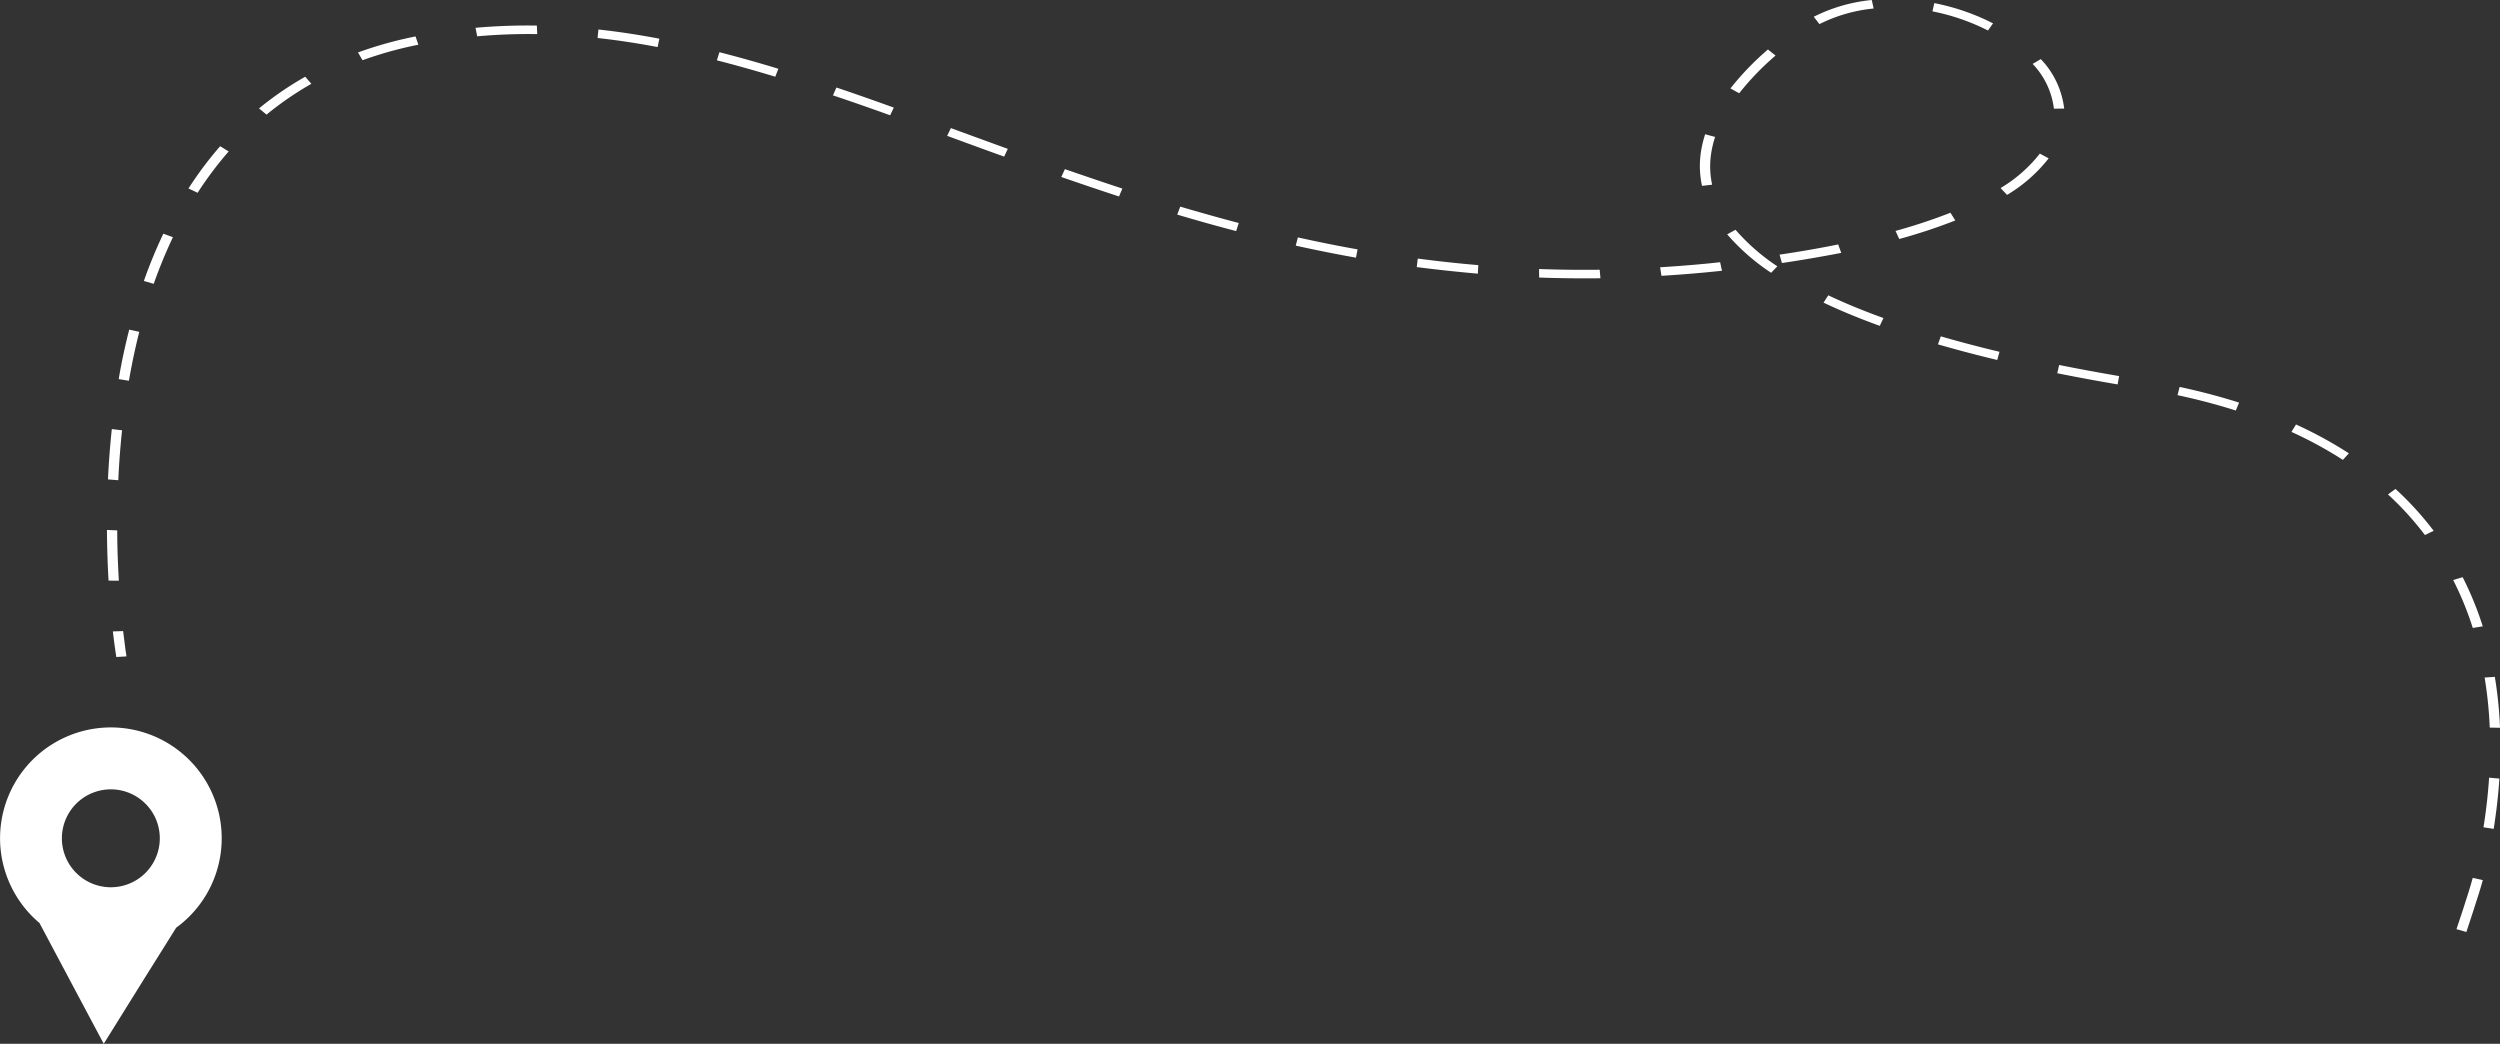 <svg xmlns="http://www.w3.org/2000/svg" viewBox="0 0 879.84 367.34"><rect x="0" y="0" width="879.84" height="367.34" fill="#333333" stroke="none"/><defs><style>.cls-1{fill:#fff;}</style></defs><g id="Capa_2" data-name="Capa 2"><g id="Capa_1-2" data-name="Capa 1"><g id="Pin_and_Line" data-name="Pin and Line"><g id="Line"><g id="Group_5" data-name="Group 5"><path id="Path_27" data-name="Path 27" class="cls-1" d="M40.93,231.22c0-.13-.56-3.35-1.21-9l3.61-.12c.64,5.61,1.18,8.88,1.19,8.91Z"/></g><g id="Group_6" data-name="Group 6"><path id="Path_28" data-name="Path 28" class="cls-1" d="M38.21,204.34c-.35-5.9-.53-11.9-.57-17.83l3.62.15c0,5.89.23,11.84.57,17.71Zm839.4,87.37-3.59-.56c.18-1.08.34-2.19.51-3.32.67-4.72,1.17-9.48,1.47-14.14l3.62.32c-.3,4.72-.81,9.55-1.5,14.33-.16,1.15-.33,2.27-.5,3.37ZM38,168.72c.28-6,.74-11.95,1.35-17.71l3.61.42c-.61,5.72-1.06,11.63-1.33,17.58Zm838.23,87.35a144.49,144.49,0,0,0-1.8-17.62l3.59-.24a145.46,145.46,0,0,1,1.83,17.92ZM45.37,134l-3.59-.58c1-6,2.28-11.82,3.69-17.41l3.55.77c-1.4,5.53-2.63,11.32-3.65,17.22Zm824.89,87a111.86,111.86,0,0,0-6.9-16.87l3.34-1a115,115,0,0,1,7.07,17.3ZM54.12,99.89l-3.49-1a169.83,169.83,0,0,1,6.86-16.65l3.37,1.24a169.46,169.46,0,0,0-6.75,16.39Zm799.3,88.41a107,107,0,0,0-13-14.29l2.63-1.94a111.19,111.19,0,0,1,13.45,14.74ZM69.55,67.85l-3.22-1.52A128.11,128.11,0,0,1,77.48,51.46l3,1.84A125.64,125.64,0,0,0,69.55,67.85Zm755,94A142.4,142.4,0,0,0,806.44,152l1.61-2.61a147.43,147.43,0,0,1,18.6,10.14Zm-37.68-17.37c-6.46-2.06-13.37-3.88-20.52-5.41l.73-2.9c7.28,1.56,14.33,3.42,20.93,5.52Zm-41.61-9.19c-7.3-1.25-14.45-2.57-21.23-3.93l.66-2.91c6.74,1.35,13.84,2.67,21.11,3.91ZM93.79,40.33l-2.63-2.18A116,116,0,0,1,107.42,27l2.16,2.5a112.32,112.32,0,0,0-15.8,10.86ZM702.9,126.69c-7.28-1.75-14.3-3.6-20.86-5.5l1-2.82c6.49,1.88,13.44,3.72,20.66,5.44ZM498.6,94l.37-3c7.1.94,14.26,1.71,21.3,2.31l-.16,3C513,95.69,505.76,94.91,498.6,94Zm-21.38-3.32c-7-1.24-14.08-2.66-21.2-4.23l.75-2.9c7.06,1.57,14.12,3,21,4.21Zm64.47,7-.05-3c7.08.25,14.26.34,21.35.25l.26,3c-7.16.09-14.41,0-21.56-.25Zm119.87,17c-7.16-2.59-13.82-5.34-19.79-8.17l1.67-2.58c5.85,2.77,12.38,5.47,19.42,8ZM435.05,81.33c-6.72-1.76-13.69-3.71-20.73-5.8l1.05-2.81c7,2.07,13.92,4,20.59,5.76ZM584.72,97.06l-.46-3c7-.43,14.08-1,21.11-1.77l.66,3c-7.1.76-14.27,1.36-21.31,1.78ZM393.82,69.14c-6.43-2.1-13.07-4.34-20.3-6.85l1.25-2.76C382,62,388.58,64.27,395,66.36ZM623.32,96a75.49,75.49,0,0,1-15.46-13.52l2.93-1.62a72,72,0,0,0,14.73,12.87ZM353.39,55.12q-8.65-3.12-17.14-6.24l-2.91-1.07,1.31-2.73,2.91,1.07,17.12,6.24ZM127.58,21.2,126,18.45a140.21,140.21,0,0,1,20.24-5.63l1,2.92a135.56,135.56,0,0,0-19.67,5.46ZM627.12,92.57l-.83-2.95c7.22-1.07,14.16-2.28,20.64-3.59L648,89C641.43,90.27,634.42,91.49,627.12,92.57Zm-313.84-52c-7.53-2.7-14.11-5-20.13-7l1.21-2.77c6,2,12.65,4.35,20.2,7.06ZM167.94,12.78l-.59-3A210.21,210.21,0,0,1,188.94,9l.13,3A204,204,0,0,0,167.94,12.78ZM668.42,84.12l-1.32-2.85a193.51,193.51,0,0,0,19.33-6.4l1.71,2.72a196.13,196.13,0,0,1-19.72,6.52ZM272.85,27c-7.25-2.2-14-4.09-20.55-5.77l.89-2.86c6.64,1.7,13.43,3.6,20.75,5.83ZM231.44,16.56c-7.18-1.36-14.26-2.44-21.12-3.18l.28-3c7,.76,14.16,1.85,21.45,3.23ZM599,65.41a32.87,32.87,0,0,1-.41-11.74,38.17,38.17,0,0,1,1.52-6.42l3.5.94a35.14,35.14,0,0,0-1.42,6A30.45,30.45,0,0,0,602.56,65ZM706.37,68.6l-2.29-2.42a50,50,0,0,0,13.81-12.12L721,55.73a53.29,53.29,0,0,1-14.64,12.86ZM612.12,32.84,609,31.12a98.28,98.28,0,0,1,13.2-13.7l2.69,2.13a94.46,94.46,0,0,0-12.8,13.27Zm110.73,5.41a27.62,27.62,0,0,0-7.49-15.76l2.87-1.69a30.37,30.37,0,0,1,8.23,17.41ZM640.32,8.47l-2-2.57A58,58,0,0,1,658.74,0l.66,3a54.17,54.17,0,0,0-19.08,5.49Zm59.32,2.27A75.16,75.16,0,0,0,680.1,4l.65-2.91a79.11,79.11,0,0,1,20.67,7.13Z"/></g><g id="Group_7" data-name="Group 7"><path id="Path_29" data-name="Path 29" class="cls-1" d="M868,328l-3.48-1s4.32-12.73,5.73-18.05l3.54.8C872.34,315.17,868,327.86,868,328Z"/></g></g><path id="Pin_1" data-name="Pin 1" class="cls-1" d="M78,296.38a39,39,0,1,0-64.11,28.45l10.16,19.11,12.46,23.4,14-22.49L62,326.5A38.89,38.89,0,0,0,78,296.38ZM39.61,277.81a17.23,17.23,0,1,1-17.82,16.62h0a17.23,17.23,0,0,1,17.82-16.62Z"/></g></g></g></svg>
